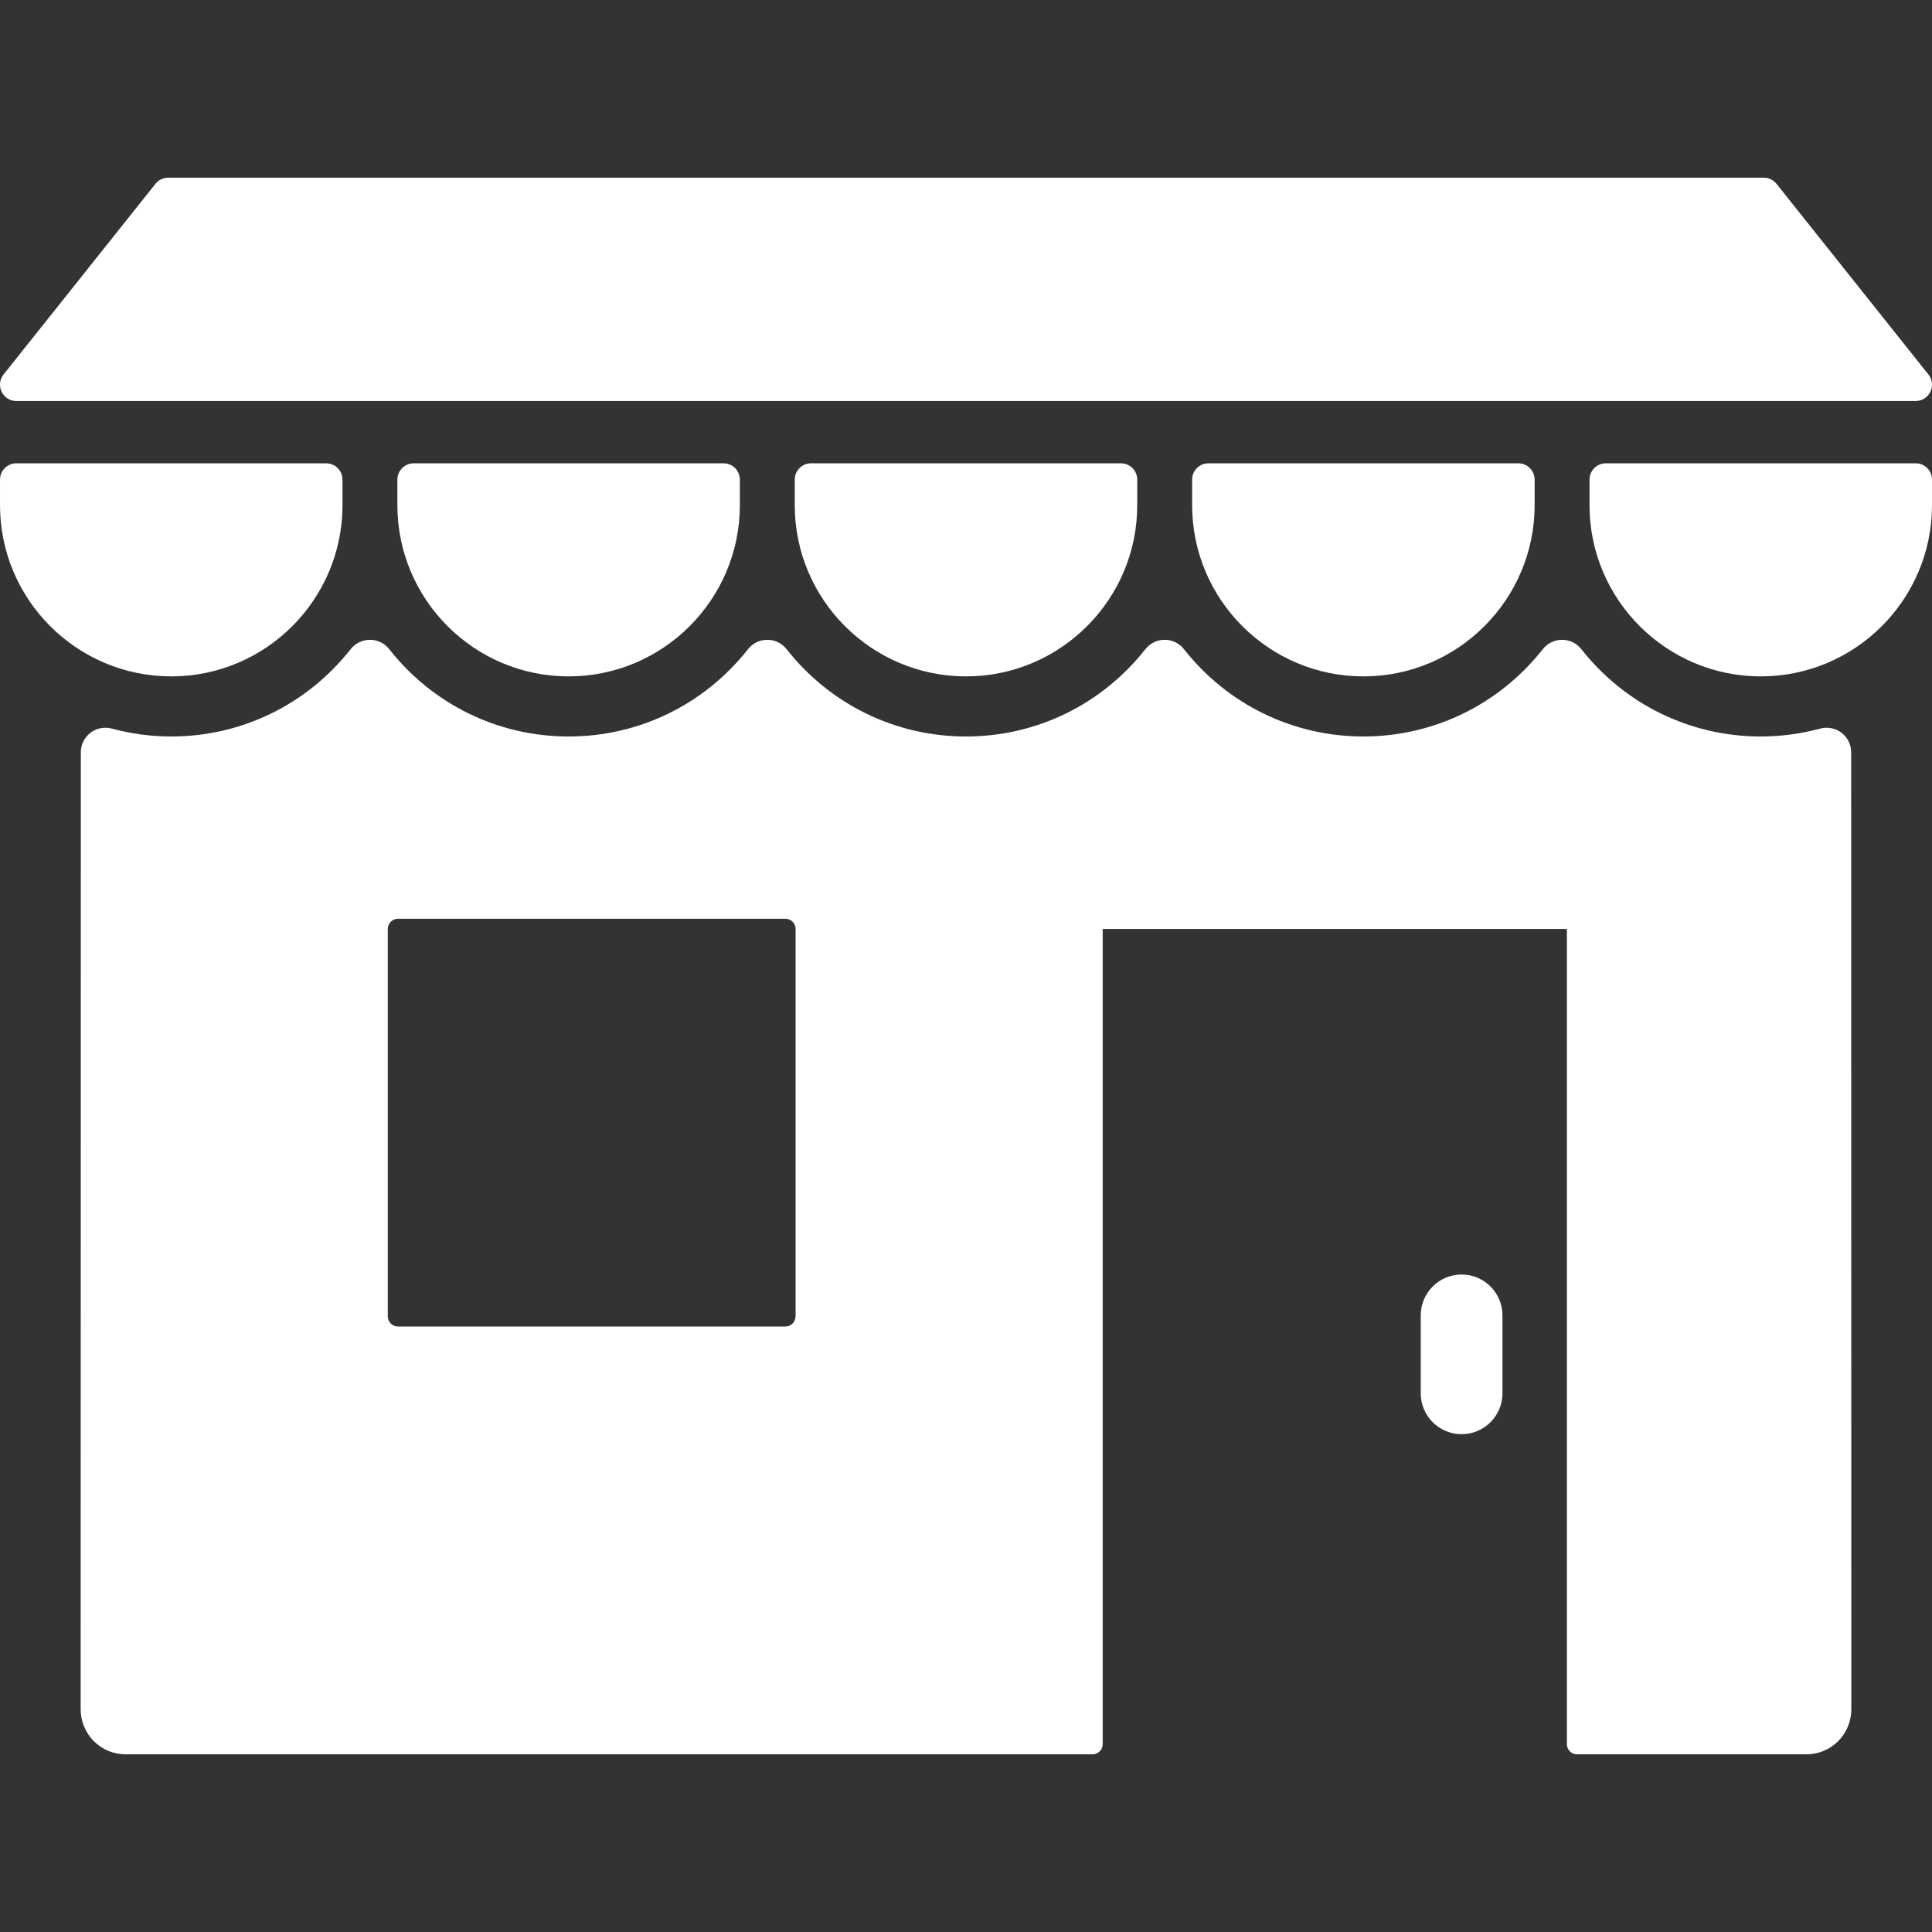 <?xml version="1.0" encoding="iso-8859-1"?>
<!-- Generator: Adobe Illustrator 18.0.0, SVG Export Plug-In . SVG Version: 6.00 Build 0)  -->
<!DOCTYPE svg PUBLIC "-//W3C//DTD SVG 1.1//EN" "http://www.w3.org/Graphics/SVG/1.1/DTD/svg11.dtd">
<svg version="1.1" id="Capa_1" xmlns="http://www.w3.org/2000/svg" xmlns:xlink="http://www.w3.org/1999/xlink" x="0px" y="0px"
	 viewBox="0 0 490 490" style="enable-background:new 0 0 490 490;" xml:space="preserve">
<rect x="0" y="0" width="490" height="490" fill="#333333" stroke="none"/>
<g>
	<path fill="#FFF" d="M82.718,117.502H4.146c-2.289,0-4.145,1.858-4.145,4.147v6.467c0,23.949,19.483,43.432,43.432,43.432
		c23.948,0,43.431-19.482,43.431-43.432v-6.467C86.863,119.359,85.007,117.502,82.718,117.502z"/>
	<path fill="#FFF" d="M183.501,117.502h-78.572c-2.29,0-4.145,1.858-4.145,4.147v6.467c0,23.949,19.483,43.432,43.431,43.432
		c23.948,0,43.431-19.482,43.431-43.432v-6.467C187.647,119.359,185.791,117.502,183.501,117.502z"/>
	<path fill="#FFF" d="M284.286,117.502h-78.574c-2.289,0-4.146,1.858-4.146,4.147v6.467c0,23.949,19.483,43.432,43.433,43.432
		s43.433-19.482,43.433-43.432v-6.467C288.432,119.359,286.575,117.502,284.286,117.502z"/>
	<path fill="#FFF" d="M385.071,117.502h-78.574c-2.29,0-4.146,1.858-4.146,4.147v6.467c0,23.949,19.483,43.432,43.431,43.432
		c23.949,0,43.434-19.482,43.434-43.432v-6.467C389.216,119.359,387.36,117.502,385.071,117.502z"/>
	<path fill="#FFF" d="M485.855,117.502h-78.573c-2.289,0-4.146,1.858-4.146,4.147v6.467c0,23.949,19.483,43.432,43.432,43.432
		c23.949,0,43.433-19.482,43.433-43.432v-6.467C490,119.359,488.144,117.502,485.855,117.502z"/>
	<path fill="#FFF" d="M489.093,94.979l-38.522-48.353c-0.787-0.986-1.98-1.563-3.243-1.563H42.668c-1.262,0-2.456,0.576-3.242,1.563
		L0.903,94.979c-0.992,1.244-1.184,2.947-0.492,4.383c0.691,1.434,2.143,2.346,3.734,2.346h481.705c1.592,0,3.043-0.912,3.734-2.346
		C490.276,97.926,490.085,96.223,489.093,94.979z"/>
	<path fill="#FFF" d="M370.694,363.744c-5.723,0-10.363-4.639-10.363-10.363v-19.77c0-5.725,4.641-10.363,10.363-10.363
		c5.723,0,10.363,4.639,10.363,10.363v19.77C381.058,359.106,376.417,363.744,370.694,363.744z"/>
	<path fill="#FFF" d="M469.499,190.785c0-1.922-0.91-3.768-2.438-4.938c-1.513-1.156-3.553-1.563-5.402-1.064
		c-4.929,1.33-10.006,2.006-15.092,2.006c-17.824,0-34.411-8.072-45.509-22.15c-1.188-1.506-2.968-2.369-4.883-2.369
		c-1.916,0-3.696,0.863-4.883,2.369c-11.098,14.078-27.686,22.15-45.511,22.15c-17.824,0-34.411-8.072-45.509-22.15
		c-1.187-1.506-2.967-2.369-4.883-2.369c-1.915,0-3.695,0.863-4.884,2.369c-11.096,14.078-27.683,22.15-45.508,22.15
		s-34.412-8.072-45.509-22.15c-1.188-1.506-2.968-2.369-4.883-2.369c-1.916,0-3.696,0.863-4.884,2.369
		c-11.097,14.078-27.685,22.15-45.508,22.15c-17.825,0-34.412-8.072-45.509-22.15c-1.187-1.506-2.966-2.369-4.883-2.369
		c-1.917,0-3.696,0.863-4.883,2.369c-11.097,14.078-27.685,22.15-45.509,22.15c-5.086,0-10.164-0.676-15.092-2.006
		c-1.844-0.5-3.892-0.094-5.401,1.064c-1.527,1.17-2.438,3.014-2.438,4.936l-0.043,242.754c0,3,1.217,5.94,3.338,8.061
		c2.154,2.152,5.017,3.34,8.061,3.34h245.226c1.431,0,2.59-1.16,2.59-2.592V235.604h117.724v206.742
		c0,1.432,1.159,2.592,2.591,2.592h58.155c3.044,0,5.906-1.188,8.06-3.34c2.122-2.121,3.34-5.061,3.34-8.063L469.499,190.785z
		 M201.777,333.844c0,1.432-1.16,2.592-2.591,2.592h-98.242c-1.431,0-2.591-1.16-2.591-2.592v-98.24c0-1.432,1.16-2.592,2.591-2.592
		h98.242c1.431,0,2.591,1.16,2.591,2.592V333.844z"/>
</g>
<g>
</g>
<g>
</g>
<g>
</g>
<g>
</g>
<g>
</g>
<g>
</g>
<g>
</g>
<g>
</g>
<g>
</g>
<g>
</g>
<g>
</g>
<g>
</g>
<g>
</g>
<g>
</g>
<g>
</g>
</svg>
